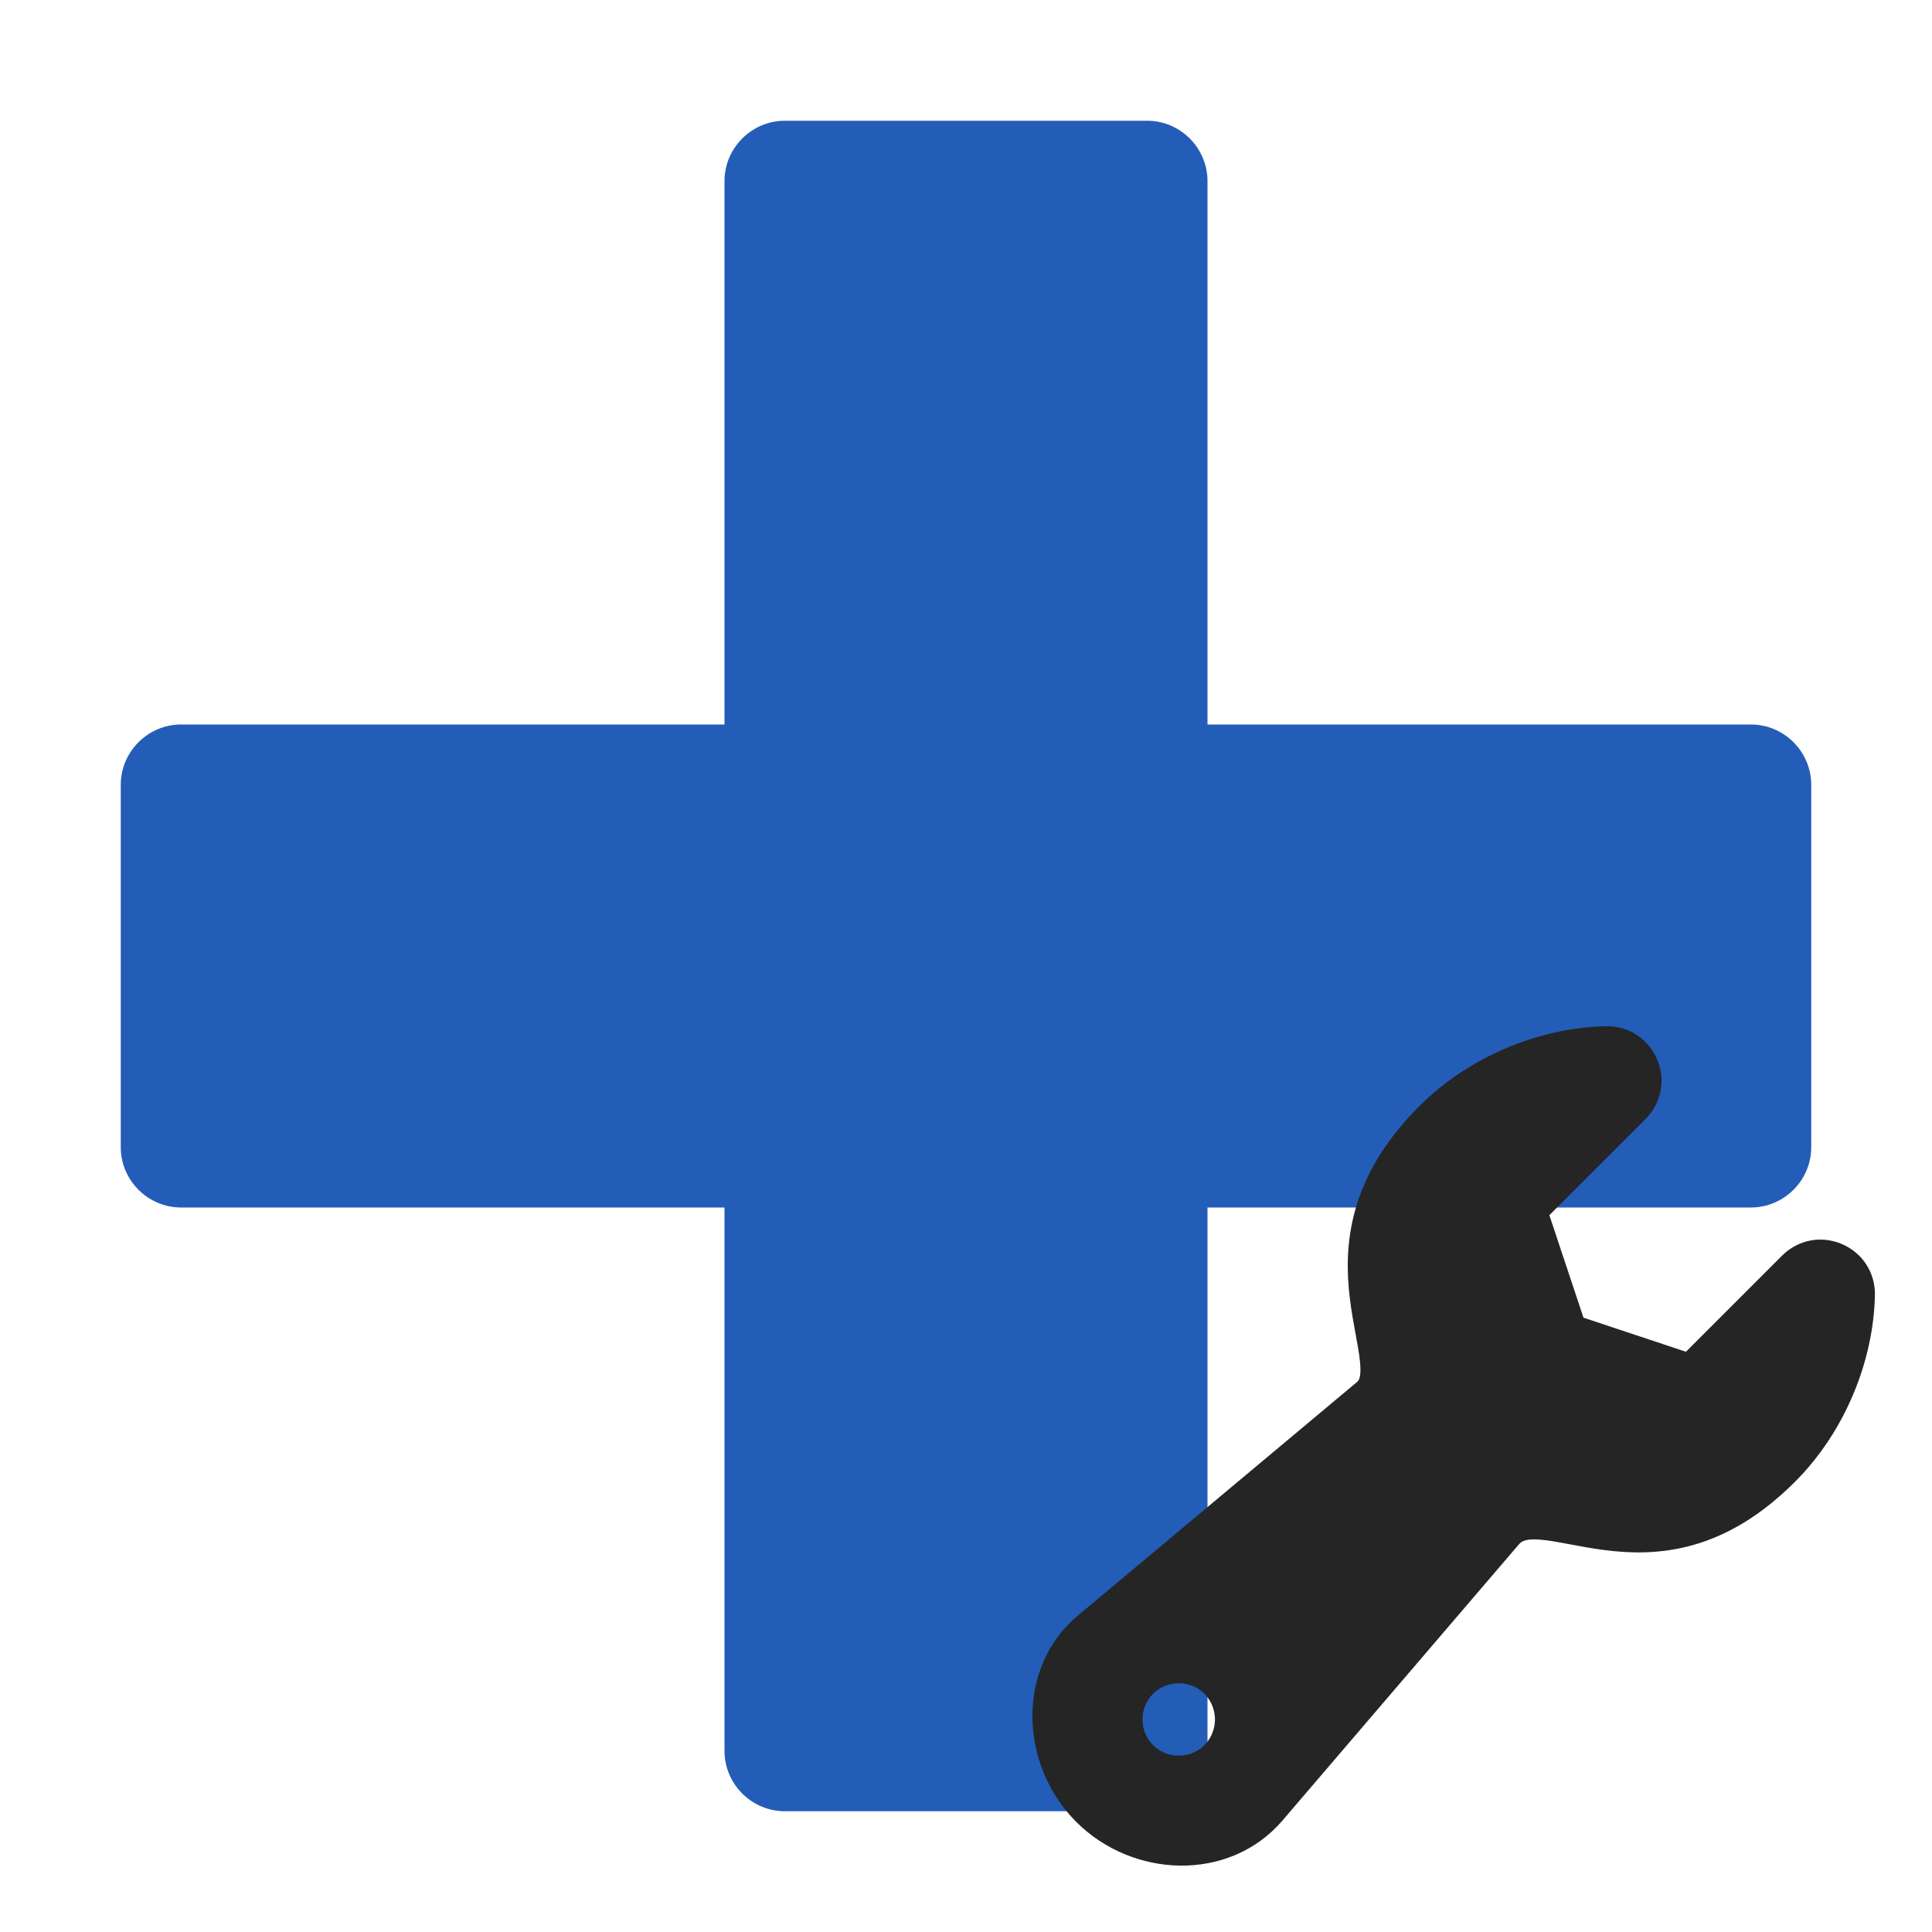 <?xml version="1.0" encoding="UTF-8"?>
<!DOCTYPE svg PUBLIC "-//W3C//DTD SVG 1.1//EN" "http://www.w3.org/Graphics/SVG/1.1/DTD/svg11.dtd">
<svg xmlns="http://www.w3.org/2000/svg" xml:space="preserve" width="1024px" height="1024px" shape-rendering="geometricPrecision" text-rendering="geometricPrecision" image-rendering="optimizeQuality" fill-rule="nonzero" clip-rule="evenodd" viewBox="0 0 10240 10240" xmlns:xlink="http://www.w3.org/1999/xlink">
	<title>plus icon</title>
	<desc>plus icon from the IconExperience.com O-Collection. Copyright by INCORS GmbH (www.incors.com).</desc>
	<path id="curve0" fill="#235DB8" d="M960 3840l2880 0 0 -2880c0,-176 144,-320 320,-320l1920 0c176,0 320,144 320,320l0 2880 2880 0c176,0 320,144 320,320l0 1920c0,176 -144,320 -320,320l-2880 0 0 2880c0,176 -144,320 -320,320l-1920 0c-176,0 -320,-144 -320,-320l0 -2880 -2880 0c-176,0 -320,-144 -320,-320l0 -1920c0,-176 144,-320 320,-320z"/>


<g comp-op="clear">
<g transform="translate(5120,5120) scale(0.5,0.5)"  stroke="#252525" stroke-width="512" stroke-linejoin="round">
	<title>wrench icon</title>
	<desc>wrench icon from the IconExperience.com O-Collection. Copyright by INCORS GmbH (www.incors.com).</desc>
	<path id="curve0" fill="#252525" d="M5665 5966l-2505 2926c-458,536 -1312,499 -1810,0l0 0c-499,-498 -541,-1358 0,-1810l2957 -2474c495,-414 -679,-1584 679,-2941 482,-483 1171,-760 1804,-773 133,-2 248,72 300,195 53,122 27,257 -68,352l-1131 1131 452 1358 1358 452 1131 -1131c95,-95 230,-121 352,-68 123,52 197,167 195,300 -13,633 -290,1322 -773,1804 -1357,1358 -2487,149 -2941,679zm-2957 1568c-250,-249 -656,-249 -906,0 -249,250 -249,656 0,906 250,249 656,249 906,0 249,-250 249,-656 0,-906z"/>
</g>
</g>



<g transform="translate(5120,5120) scale(0.5,0.5)">
	<title>wrench icon</title>
	<desc>wrench icon from the IconExperience.com O-Collection. Copyright by INCORS GmbH (www.incors.com).</desc>
	<path id="curve0" fill="#252525" d="M5665 5966l-2505 2926c-458,536 -1312,499 -1810,0l0 0c-499,-498 -541,-1358 0,-1810l2957 -2474c495,-414 -679,-1584 679,-2941 482,-483 1171,-760 1804,-773 133,-2 248,72 300,195 53,122 27,257 -68,352l-1131 1131 452 1358 1358 452 1131 -1131c95,-95 230,-121 352,-68 123,52 197,167 195,300 -13,633 -290,1322 -773,1804 -1357,1358 -2487,149 -2941,679zm-2957 1568c-250,-249 -656,-249 -906,0 -249,250 -249,656 0,906 250,249 656,249 906,0 249,-250 249,-656 0,-906z"/>
</g>

</svg>
